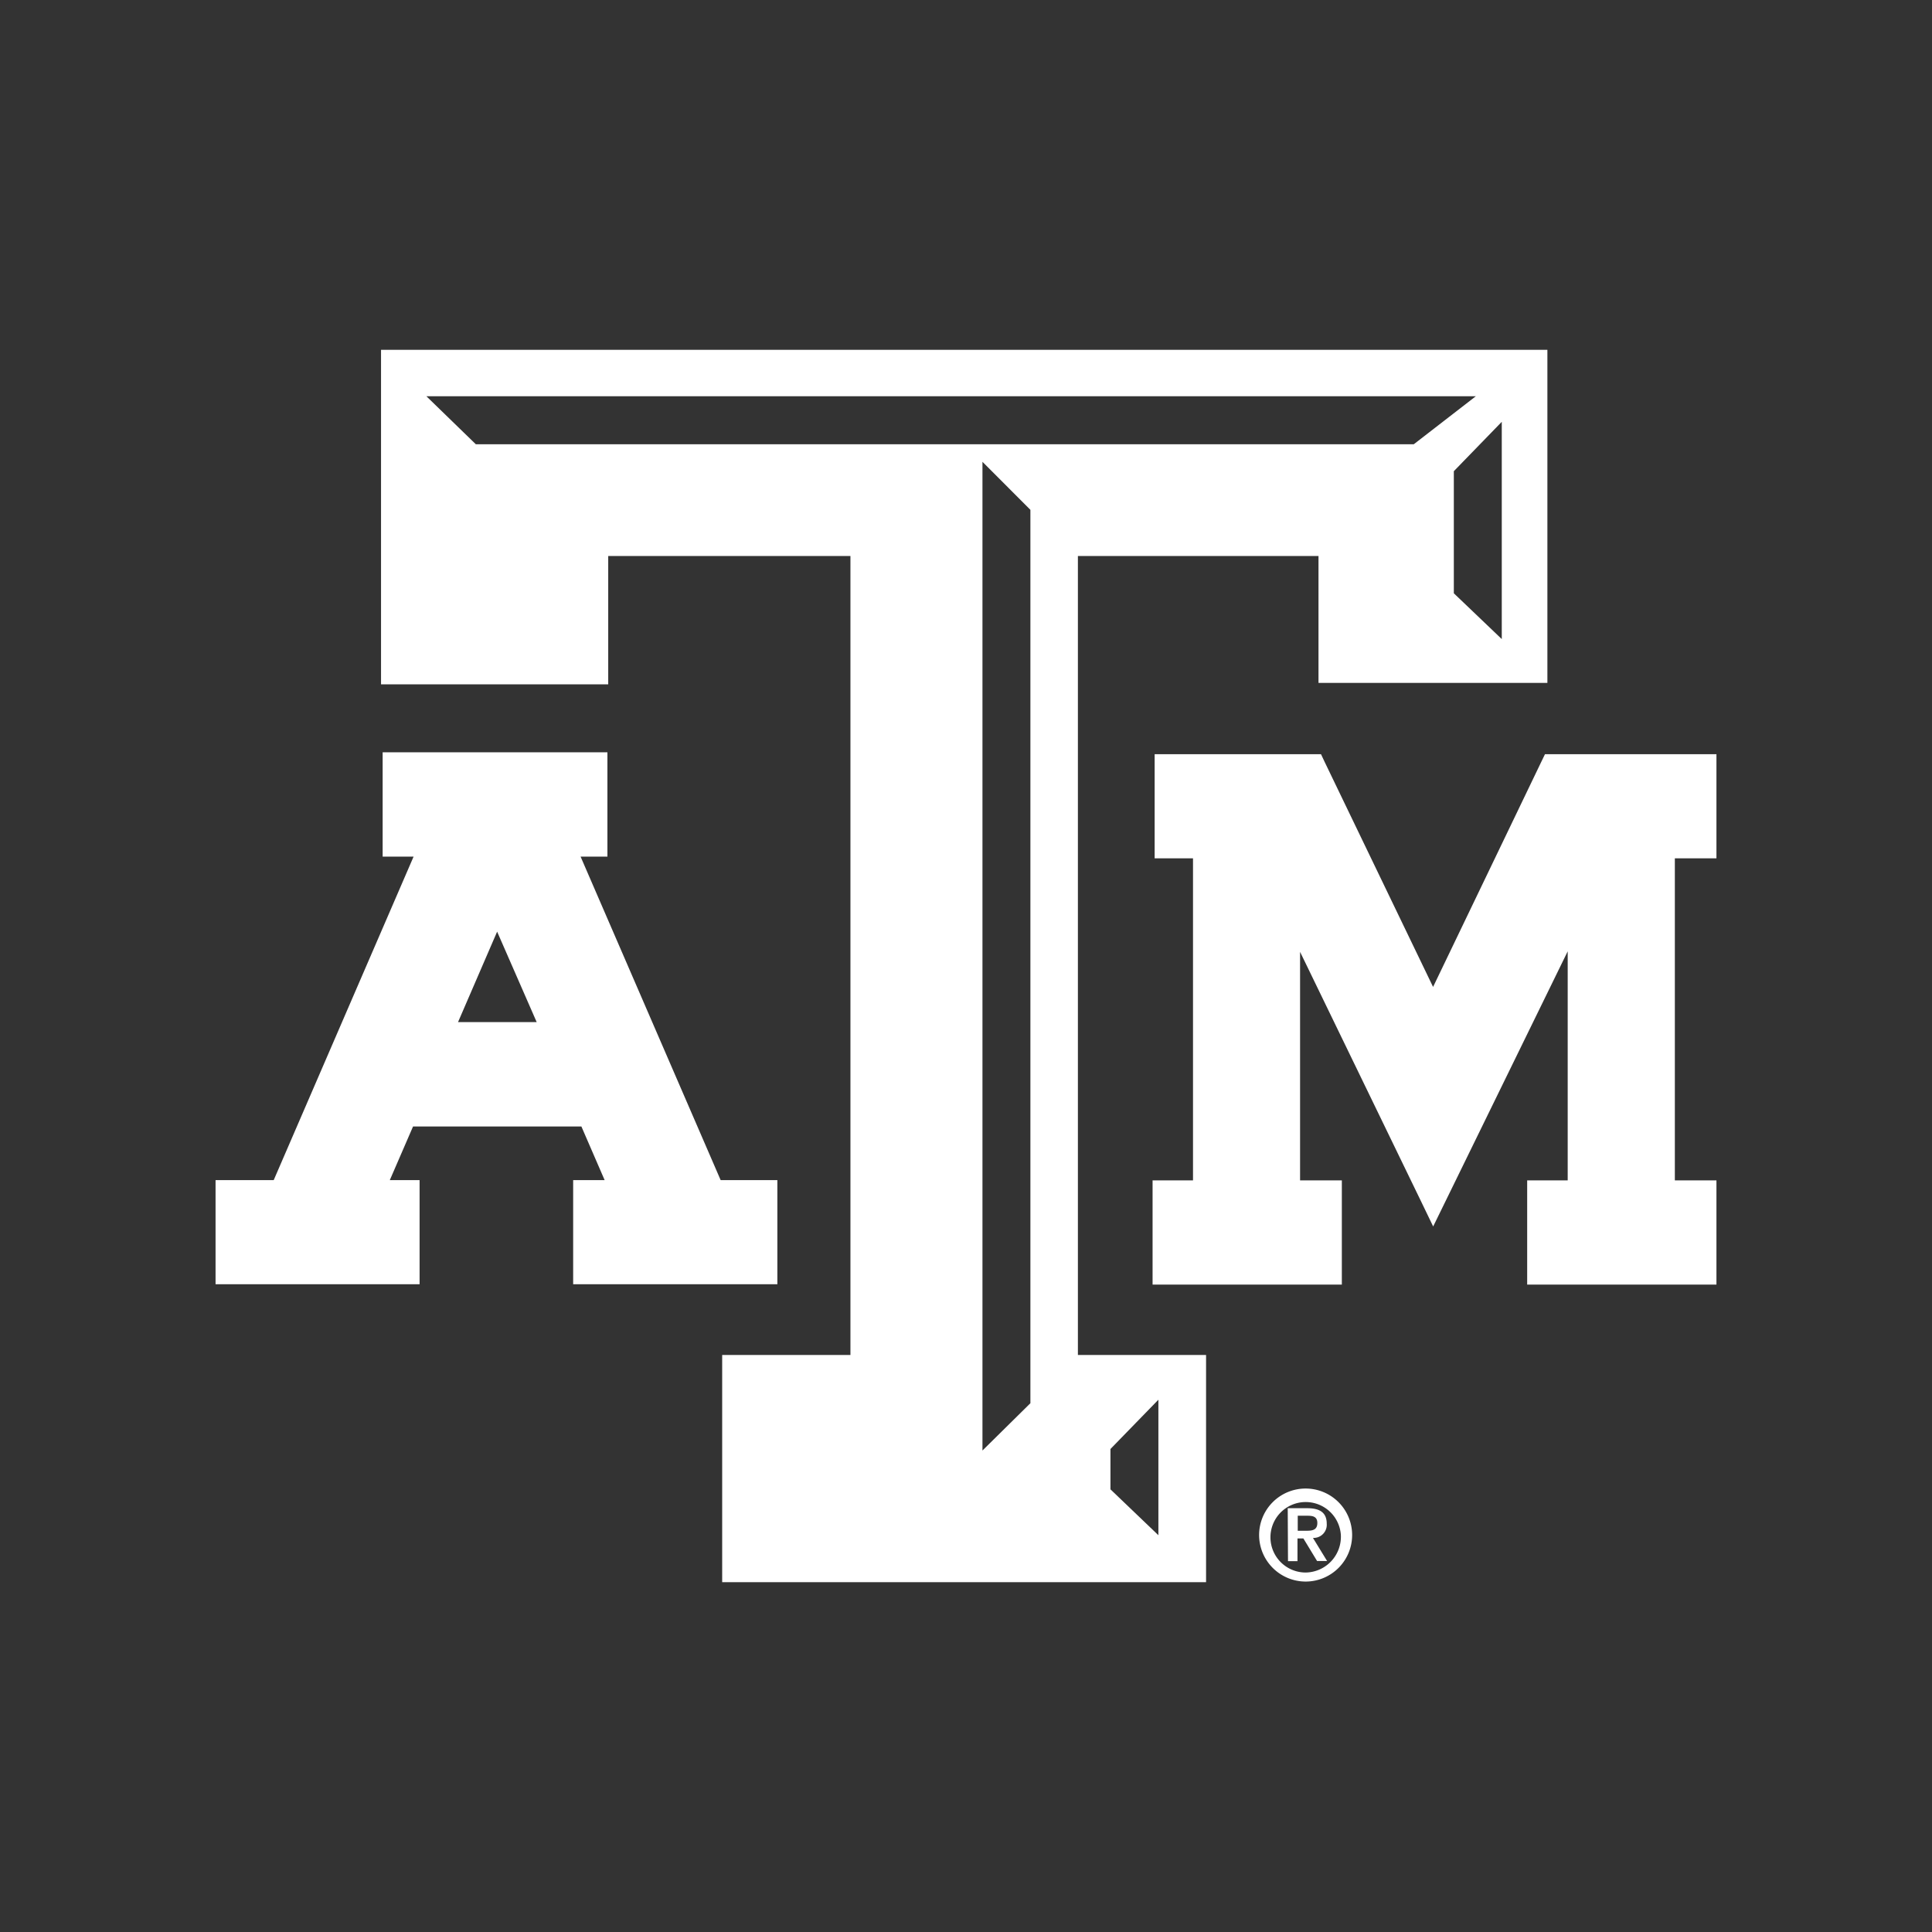 <svg id="Layer_1" data-name="Layer 1" xmlns="http://www.w3.org/2000/svg" viewBox="0 0 216 216"><rect x="0" y="0" width="216" height="216" fill="#333333" stroke="none"/><defs><style>.cls-1{fill:#FFFFFF;}</style></defs><title>Artboard 1</title><polygon class="cls-1" points="190.36 84.32 173.7 84.32 172.73 84.32 172.31 85.19 160.22 110.34 148.1 85.19 147.69 84.32 146.72 84.32 130.63 84.32 129.09 84.32 129.09 85.85 129.09 94.43 129.09 95.96 130.63 95.96 133.38 95.96 133.38 131.97 130.4 131.97 128.86 131.97 128.86 133.51 128.86 142.08 128.86 143.62 130.4 143.62 148.48 143.62 150.02 143.62 150.02 142.08 150.02 133.51 150.02 131.97 148.48 131.97 145.35 131.97 145.35 106.42 158.86 134.28 160.23 137.12 161.62 134.28 175.27 106.36 175.27 131.97 172.28 131.97 170.74 131.97 170.74 133.51 170.74 142.08 170.74 143.62 172.28 143.62 190.36 143.62 191.9 143.62 191.9 142.08 191.9 133.51 191.9 131.97 190.36 131.97 187.25 131.97 187.25 95.96 190.36 95.96 191.9 95.96 191.9 94.43 191.9 85.85 191.9 84.32 190.36 84.32"/><path class="cls-1" d="M85.37,131.94h-4.8L64.91,95.77h3V84.11H42.78V95.77h3.46L30.6,131.94H24.1v11.64H46.91V131.94H43.58l2.6-6H65l2.6,6H64.08v11.64H86.91V131.94ZM60,114.27H51.21l4.37-10.11Z"/><path class="cls-1" d="M171.23,39.11H42.6v37.4H68V62.16H95.08v89.33H80.74v25.4h54.1v-25.4H120.51V62.16h26.9V76.35H173V39.11h-1.75ZM124.15,162l5.36-5.51v15.15l-5.36-5.13Zm-8.95-5.12-5.36,5.29V51.63L115.2,57Zm-62-107.21-5.53-5.37H165l-6.94,5.37Zm114.7,21.78-5.36-5.12V52.68l5.36-5.52Z"/><path class="cls-1" d="M140.77,171.62a5.2,5.2,0,1,1,5.2,5.2A5.21,5.21,0,0,1,140.77,171.62Zm9.14,0a3.94,3.94,0,1,0-3.94,4.19A4,4,0,0,0,149.91,171.62Zm-5.94-3h2.19c1.41,0,2.17.5,2.17,1.73a1.47,1.47,0,0,1-1.54,1.59l1.58,2.58h-1.12L145.72,172h-.66v2.54H144Zm1.1,2.52h1c.65,0,1.21-.08,1.21-.87s-.63-.81-1.19-.81h-1v1.68Z"/></svg>